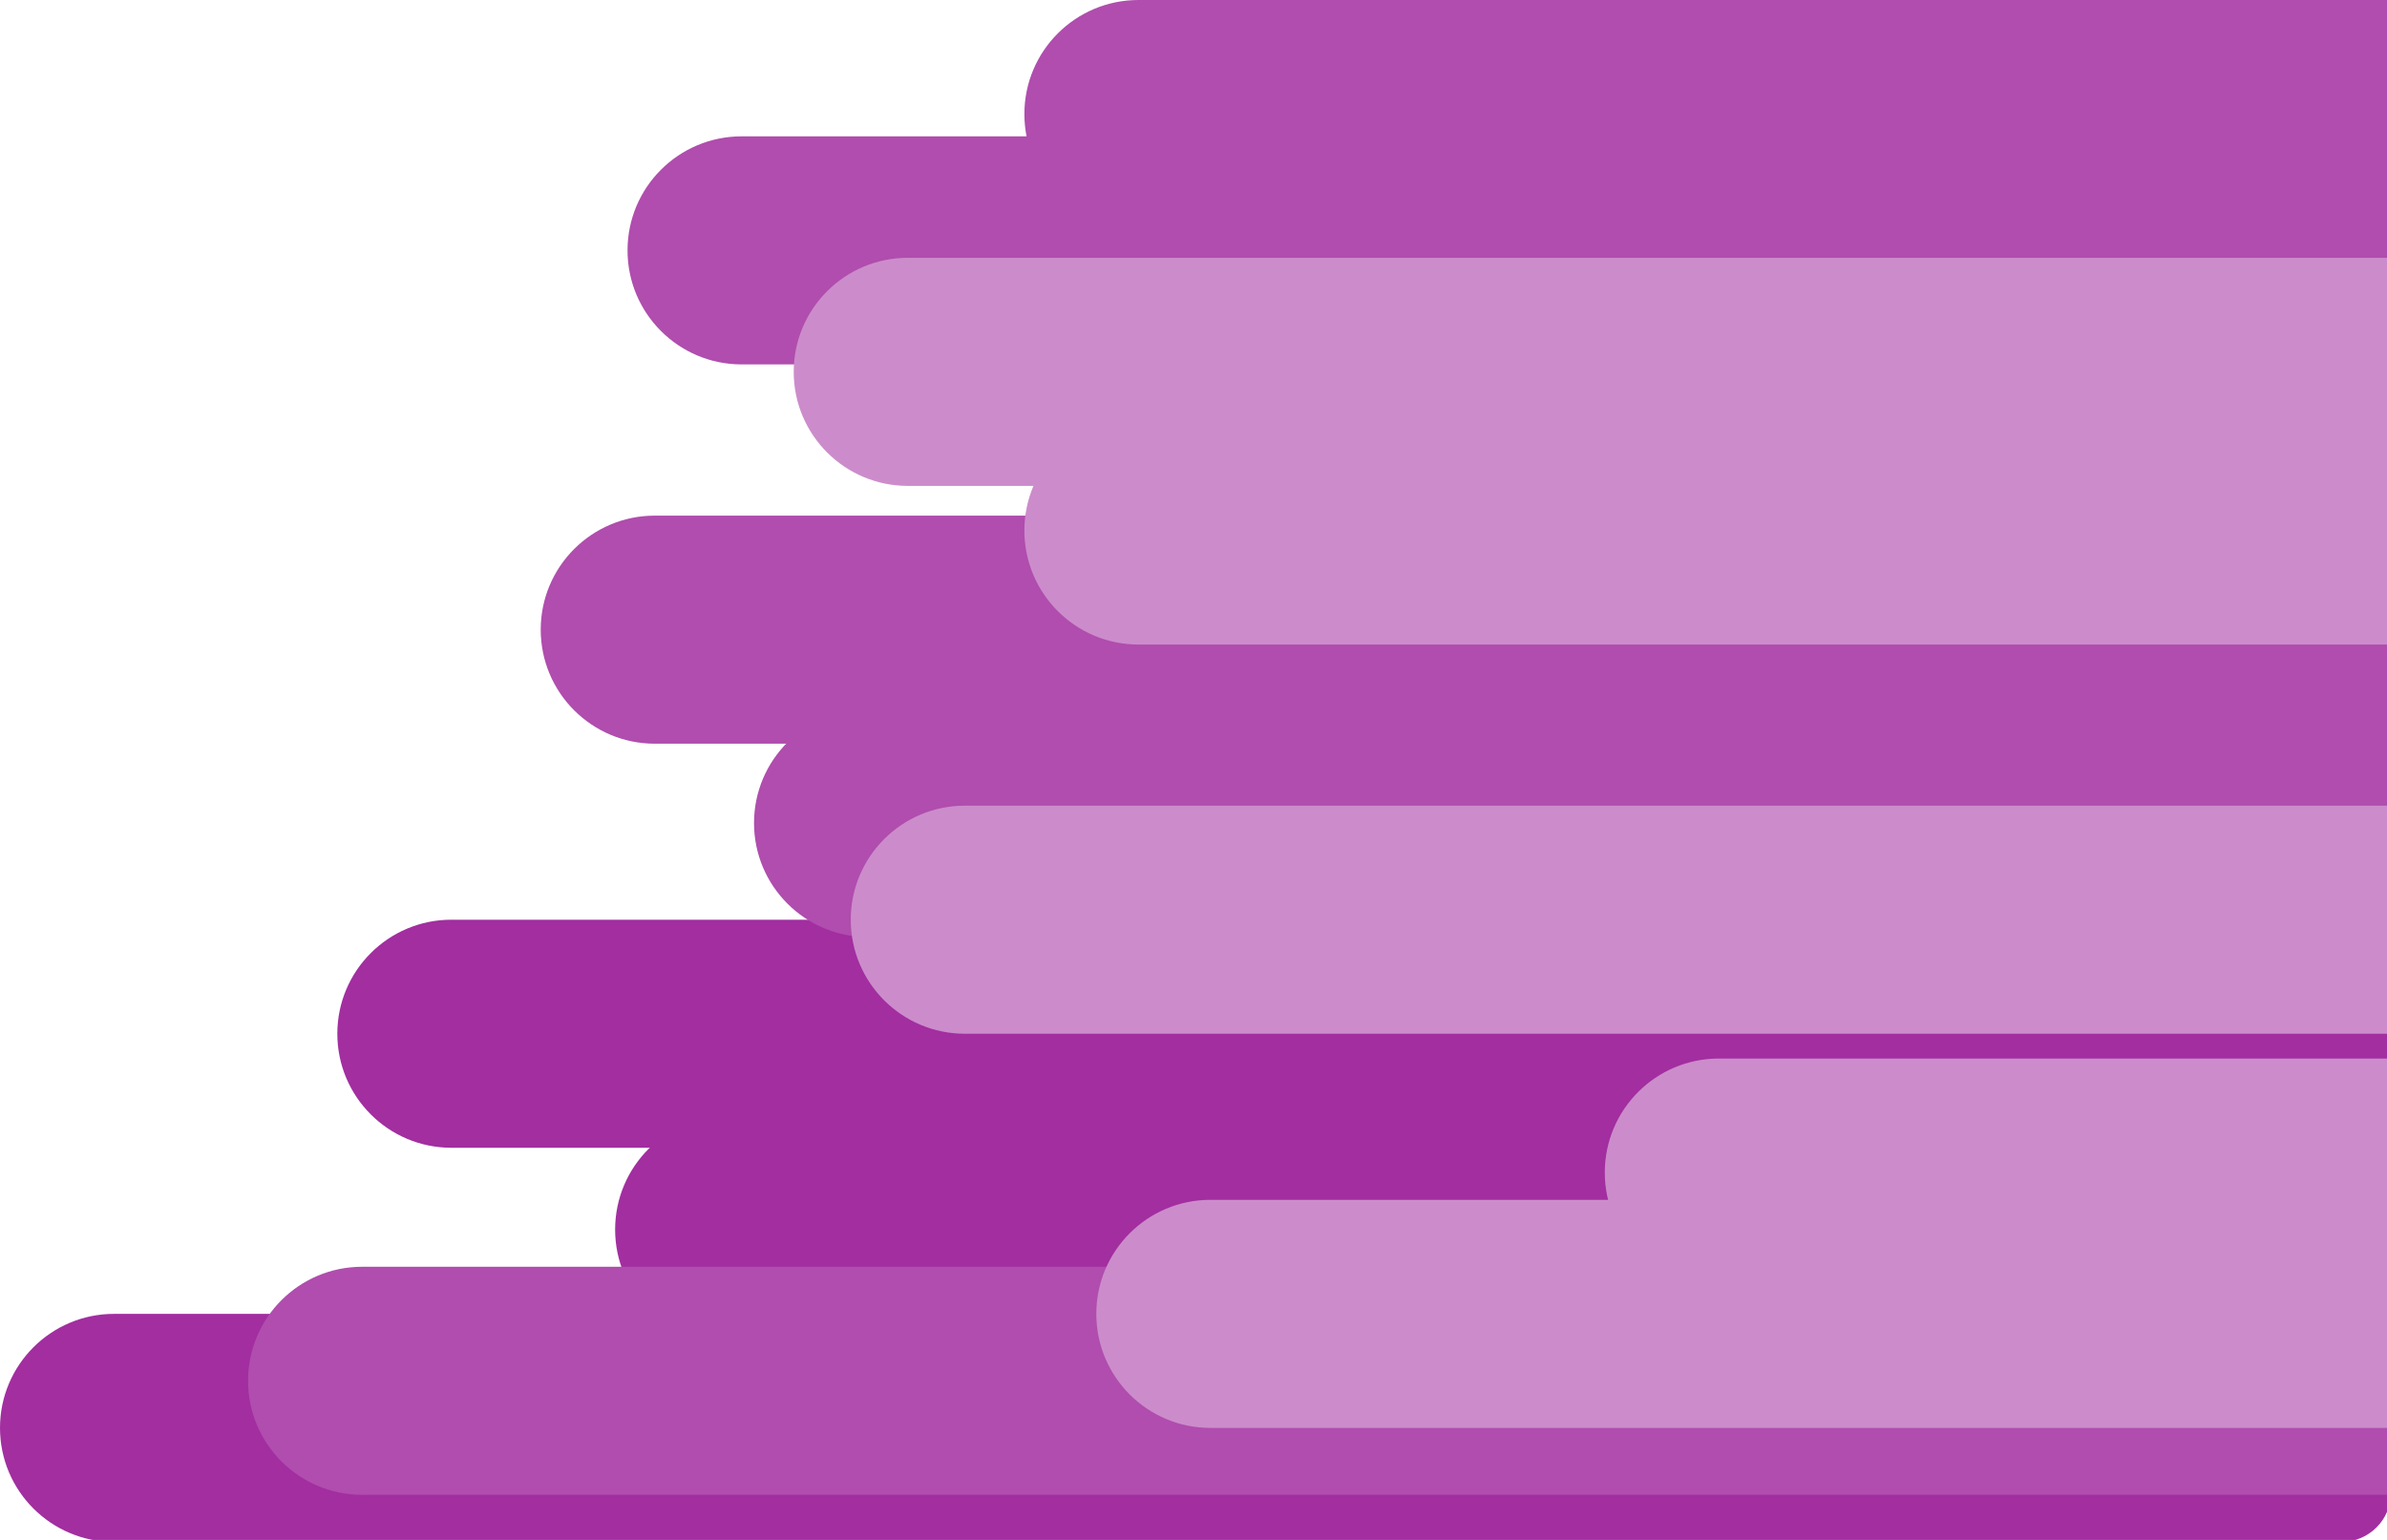 <svg width="1178" height="760" viewBox="0 0 1178 760" fill="none" xmlns="http://www.w3.org/2000/svg">
<g clip-path="url(#clip0_2_425)">
<path d="M309.689 123.571C309.689 92.488 334.898 67.291 365.996 67.291H1180V179.851H365.996C334.898 179.851 309.689 154.653 309.689 123.571Z" fill="#B04DAE"/>
<path d="M0 704.72C0 673.638 25.209 648.441 56.307 648.441H1180V736.531C1180 750.045 1169.04 761 1155.52 761H56.307C25.209 761 0 735.803 0 704.72Z" fill="#A22EA0"/>
<path d="M303.568 606.842C303.568 575.76 328.778 550.563 359.876 550.563H1180V663.122H359.876C328.778 663.122 303.568 637.925 303.568 606.842Z" fill="#A22EA0"/>
<path d="M166.473 510.188C166.473 479.106 191.683 453.908 222.78 453.908H1180V566.468H222.78C191.683 566.468 166.473 541.27 166.473 510.188Z" fill="#A22EA0"/>
<path d="M505.539 423.322C505.539 392.239 530.749 367.042 561.846 367.042H1180V455.132C1180 468.646 1169.04 479.601 1155.52 479.601H561.846C530.749 479.601 505.539 454.404 505.539 423.322Z" fill="#A22EA0"/>
<path d="M266.846 310.762C266.846 279.68 292.056 254.482 323.153 254.482H1180V367.042H323.153C292.056 367.042 266.846 341.844 266.846 310.762Z" fill="#B04DAE"/>
<path d="M372.116 406.193C372.116 375.111 397.326 349.913 428.423 349.913H1180V462.473H428.423C397.326 462.473 372.116 437.275 372.116 406.193Z" fill="#B04DAE"/>
<path d="M122.407 681.474C122.407 650.392 147.616 625.195 178.714 625.195H1180V737.754H178.714C147.616 737.754 122.407 712.557 122.407 681.474Z" fill="#B04DAE"/>
<path d="M541.037 648.441C541.037 617.358 566.247 592.161 597.344 592.161H1180V704.72H597.344C566.247 704.72 541.037 679.523 541.037 648.441Z" fill="#CC8CCB"/>
<path d="M791.971 578.703C791.971 547.62 817.181 522.423 848.278 522.423H1180V634.982H848.278C817.181 634.982 791.971 609.785 791.971 578.703Z" fill="#CC8CCB"/>
<path d="M419.855 453.908C419.855 422.826 445.064 397.629 476.162 397.629H1180V510.188H476.162C445.064 510.188 419.855 484.991 419.855 453.908Z" fill="#CC8CCB"/>
<path d="M505.539 261.823C505.539 230.741 530.749 205.543 561.846 205.543H1180V318.103H561.846C530.749 318.103 505.539 292.905 505.539 261.823Z" fill="#CC8CCB"/>
<path d="M505.539 56.28C505.539 25.197 530.749 0 561.846 0H1180V112.559H561.846C530.749 112.559 505.539 87.362 505.539 56.28Z" fill="#B04DAE"/>
<path d="M391.701 183.521C391.701 152.439 416.911 127.241 448.008 127.241H1180V239.801H448.008C416.911 239.801 391.701 214.603 391.701 183.521Z" fill="#CC8CCB"/>
</g>
<defs>
<clipPath id="clip0_2_425">
<rect width="1180" height="761" fill="white"/>
</clipPath>
</defs>
</svg>
